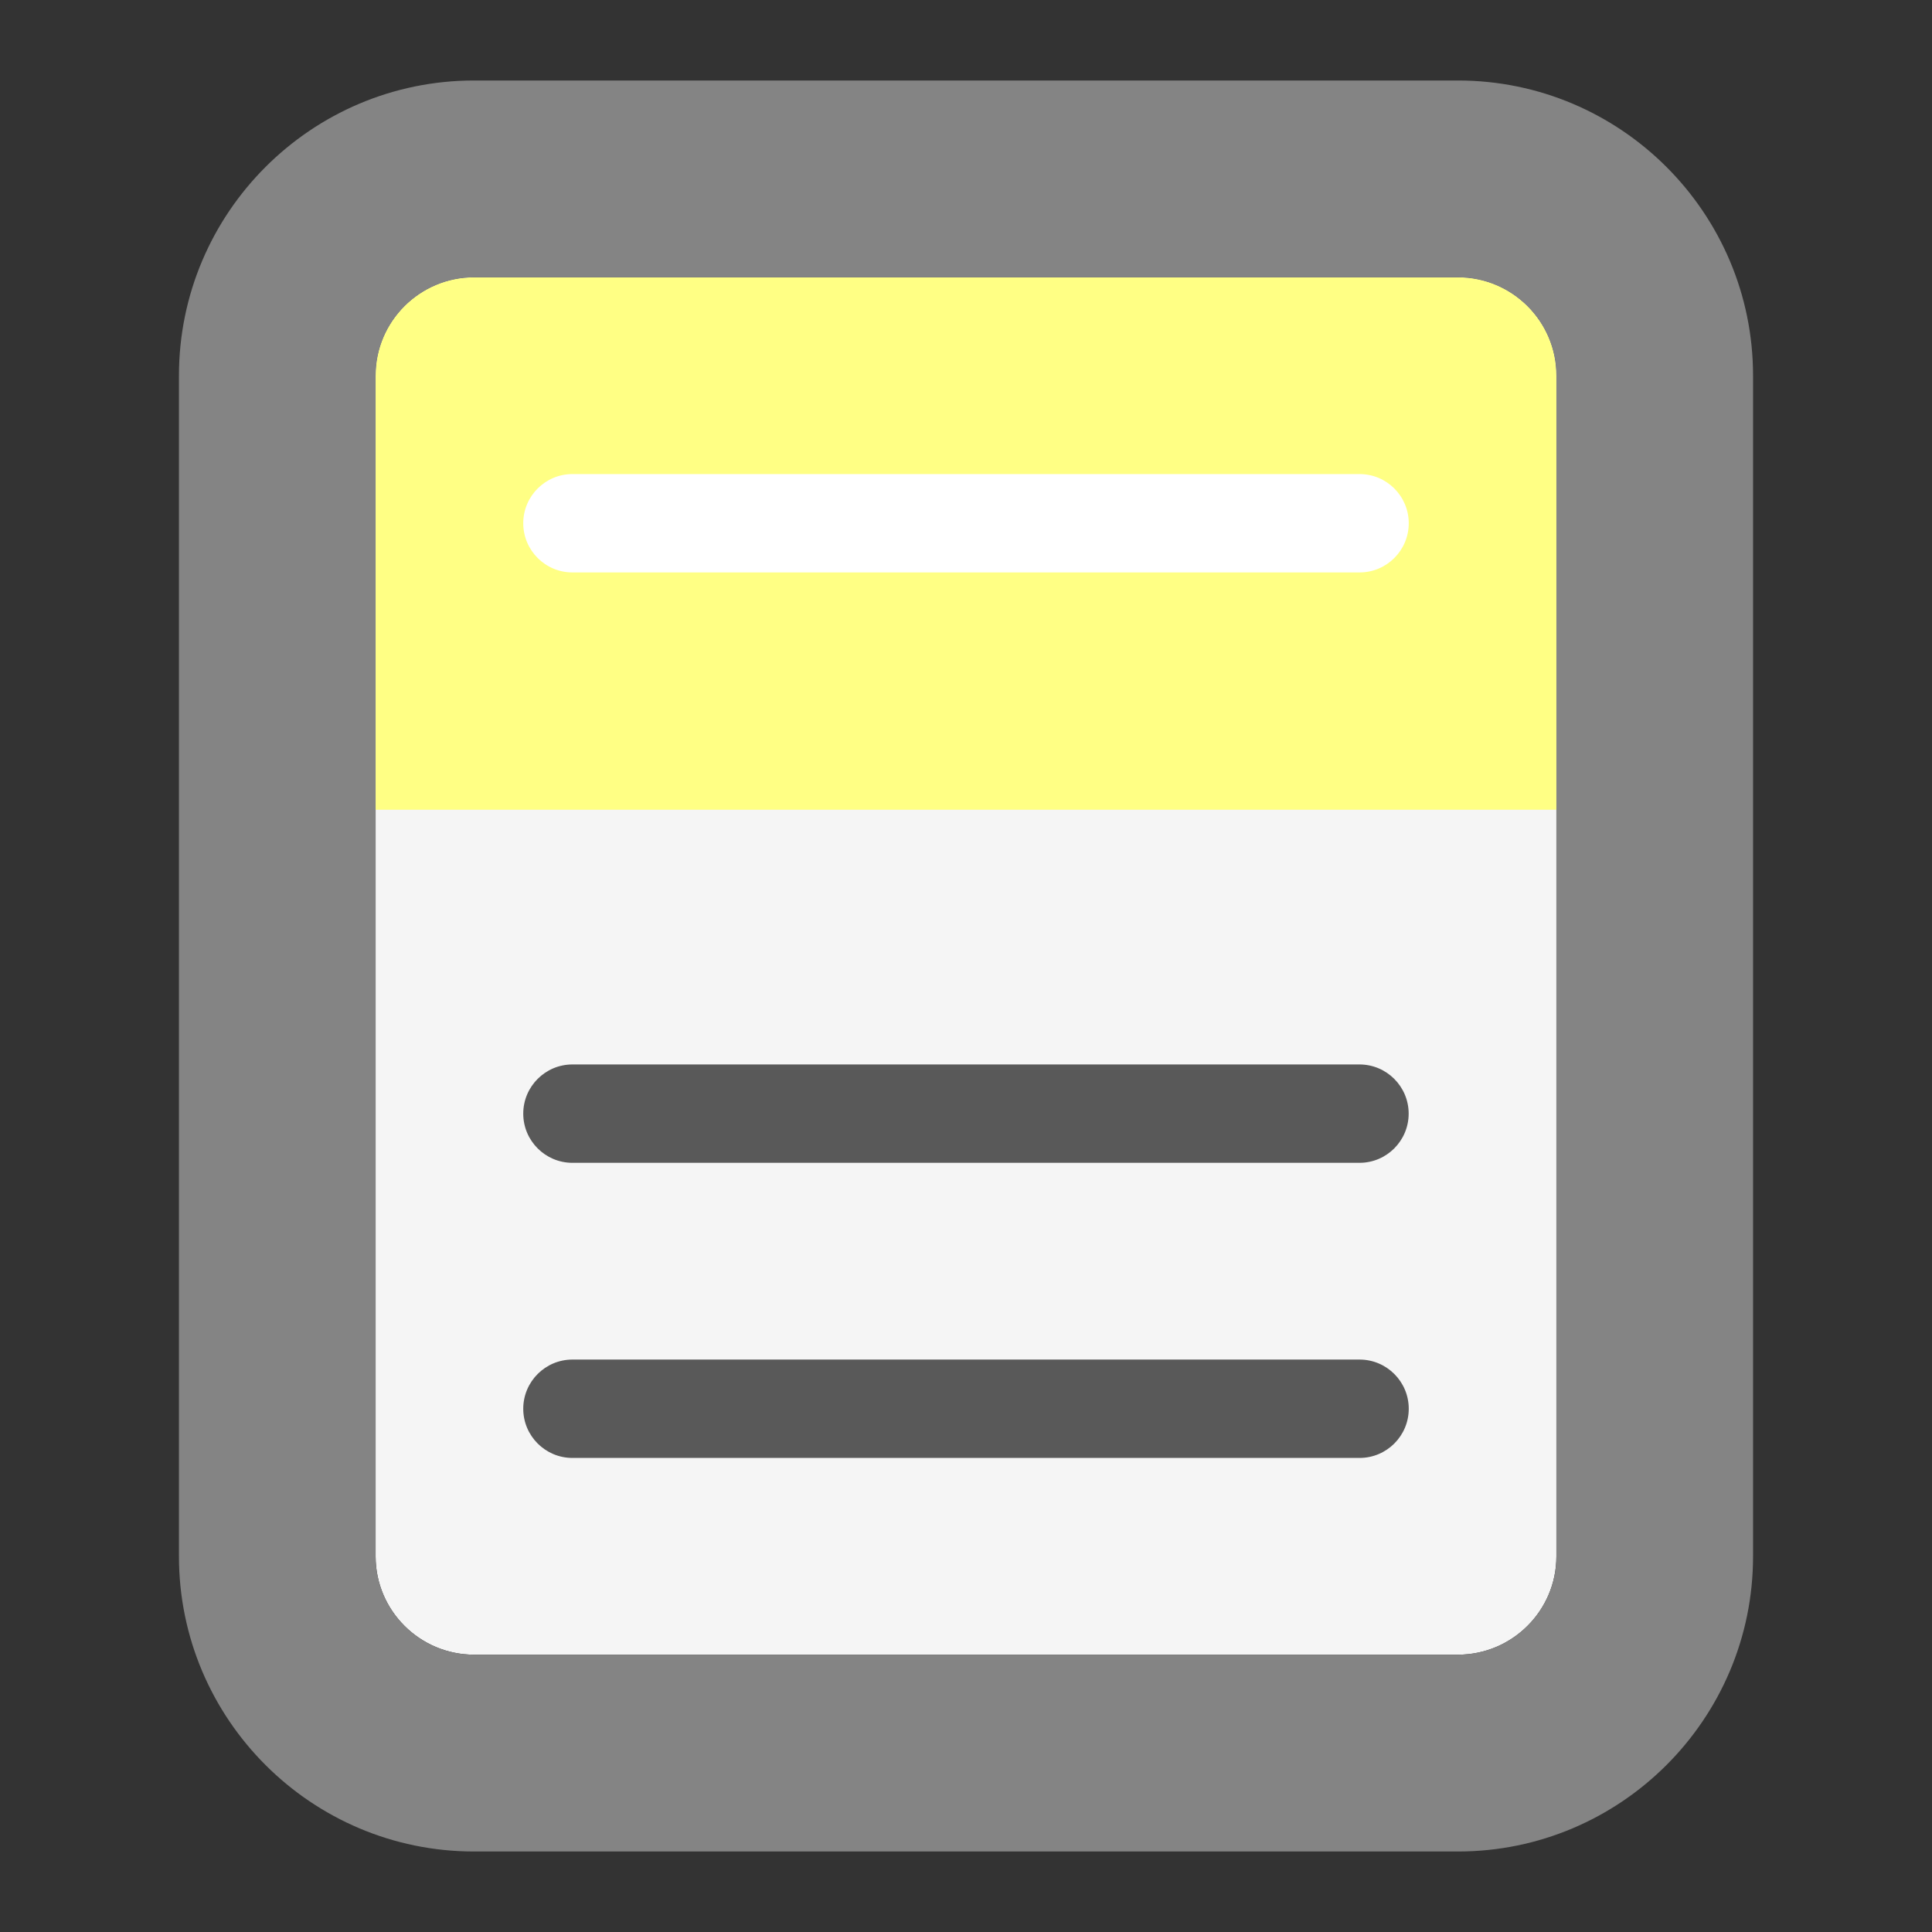 <?xml version="1.0" encoding="UTF-8" standalone="no"?>
<svg
   xmlns:dc="http://purl.org/dc/elements/1.1/"
   xmlns:cc="http://creativecommons.org/ns#"
   xmlns:rdf="http://www.w3.org/1999/02/22-rdf-syntax-ns#"
   xmlns:svg="http://www.w3.org/2000/svg"
   xmlns="http://www.w3.org/2000/svg"
   version="1.2"
   width="24"
   height="24"
   viewBox="0 0 24 24"
   id="svg2161">
  <rect x="0" y="0" width="24" height="24" fill="#333333" stroke="none"/>
  <defs
     id="defs2165" />
  <path
     id="rect12986"
     style="display:inline;opacity:0.95;fill:#ffffff;fill-opacity:1;stroke:none;stroke-width:1.886;stroke-miterlimit:4;stroke-dasharray:none;stroke-opacity:1"
     d="M 5.889 3.445 C 5.215 3.445 4.666 3.993 4.666 4.666 L 4.666 19.334 C 4.666 20.007 5.215 20.555 5.889 20.555 L 18.111 20.555 C 18.785 20.555 19.334 20.007 19.334 19.334 L 19.334 4.666 C 19.334 3.993 18.785 3.445 18.111 3.445 L 5.889 3.445 z " />
  <path
     id="rect935"
     style="fill:#ffff84;fill-opacity:1;stroke-width:0;stroke-linecap:round;stroke-linejoin:round;stroke-opacity:0.2"
     d="M 5.889 3.445 C 5.215 3.445 4.666 3.993 4.666 4.666 L 4.666 6 L 4.666 7.189 L 4.666 10.059 L 19.334 10.059 L 19.334 7.189 L 19.334 6 L 19.334 4.666 C 19.334 3.993 18.785 3.445 18.111 3.445 L 5.889 3.445 z " />
  <path
     id="path2157"
     style="display:inline;fill:#595959;fill-opacity:1;stroke-width:1.222"
     d="M 7.111,13.223 C 6.774,13.223 6.5,13.497 6.5,13.834 c 0,0.337 0.274,0.611 0.611,0.611 h 9.777 c 0.337,1e-6 0.611,-0.274 0.611,-0.611 0,-0.337 -0.274,-0.611 -0.611,-0.611 z m 0,3.666 C 6.774,16.889 6.5,17.163 6.5,17.5 c 0,0.337 0.274,0.611 0.611,0.611 H 16.889 C 17.226,18.111 17.5,17.837 17.5,17.5 c 0,-0.337 -0.274,-0.611 -0.611,-0.611 z" />
  <path
     id="path902"
     style="display:inline;fill:#848484;fill-opacity:1;stroke-width:1.222"
     d="M 5.889,1 C 3.867,1 2.223,2.644 2.223,4.666 V 19.334 C 2.223,21.356 3.867,23 5.889,23 H 18.111 c 2.022,0 3.666,-1.644 3.666,-3.666 V 4.666 C 21.777,2.644 20.133,1 18.111,1 Z m 0,2.445 H 18.111 c 0.673,0 1.223,0.547 1.223,1.221 V 19.334 c 0,0.673 -0.549,1.221 -1.223,1.221 H 5.889 c -0.673,-10e-7 -1.223,-0.547 -1.223,-1.221 V 4.666 c 0,-0.673 0.549,-1.221 1.223,-1.221 z" />
  <path
     id="path2157-0"
     style="display:inline;fill:#ffffff;fill-opacity:1;stroke-width:1.222"
     d="M 7.111 5.889 C 6.774 5.889 6.5 6.163 6.5 6.5 C 6.5 6.837 6.774 7.111 7.111 7.111 L 16.889 7.111 C 17.226 7.111 17.5 6.837 17.5 6.5 C 17.5 6.163 17.226 5.889 16.889 5.889 L 7.111 5.889 z " />
</svg>

